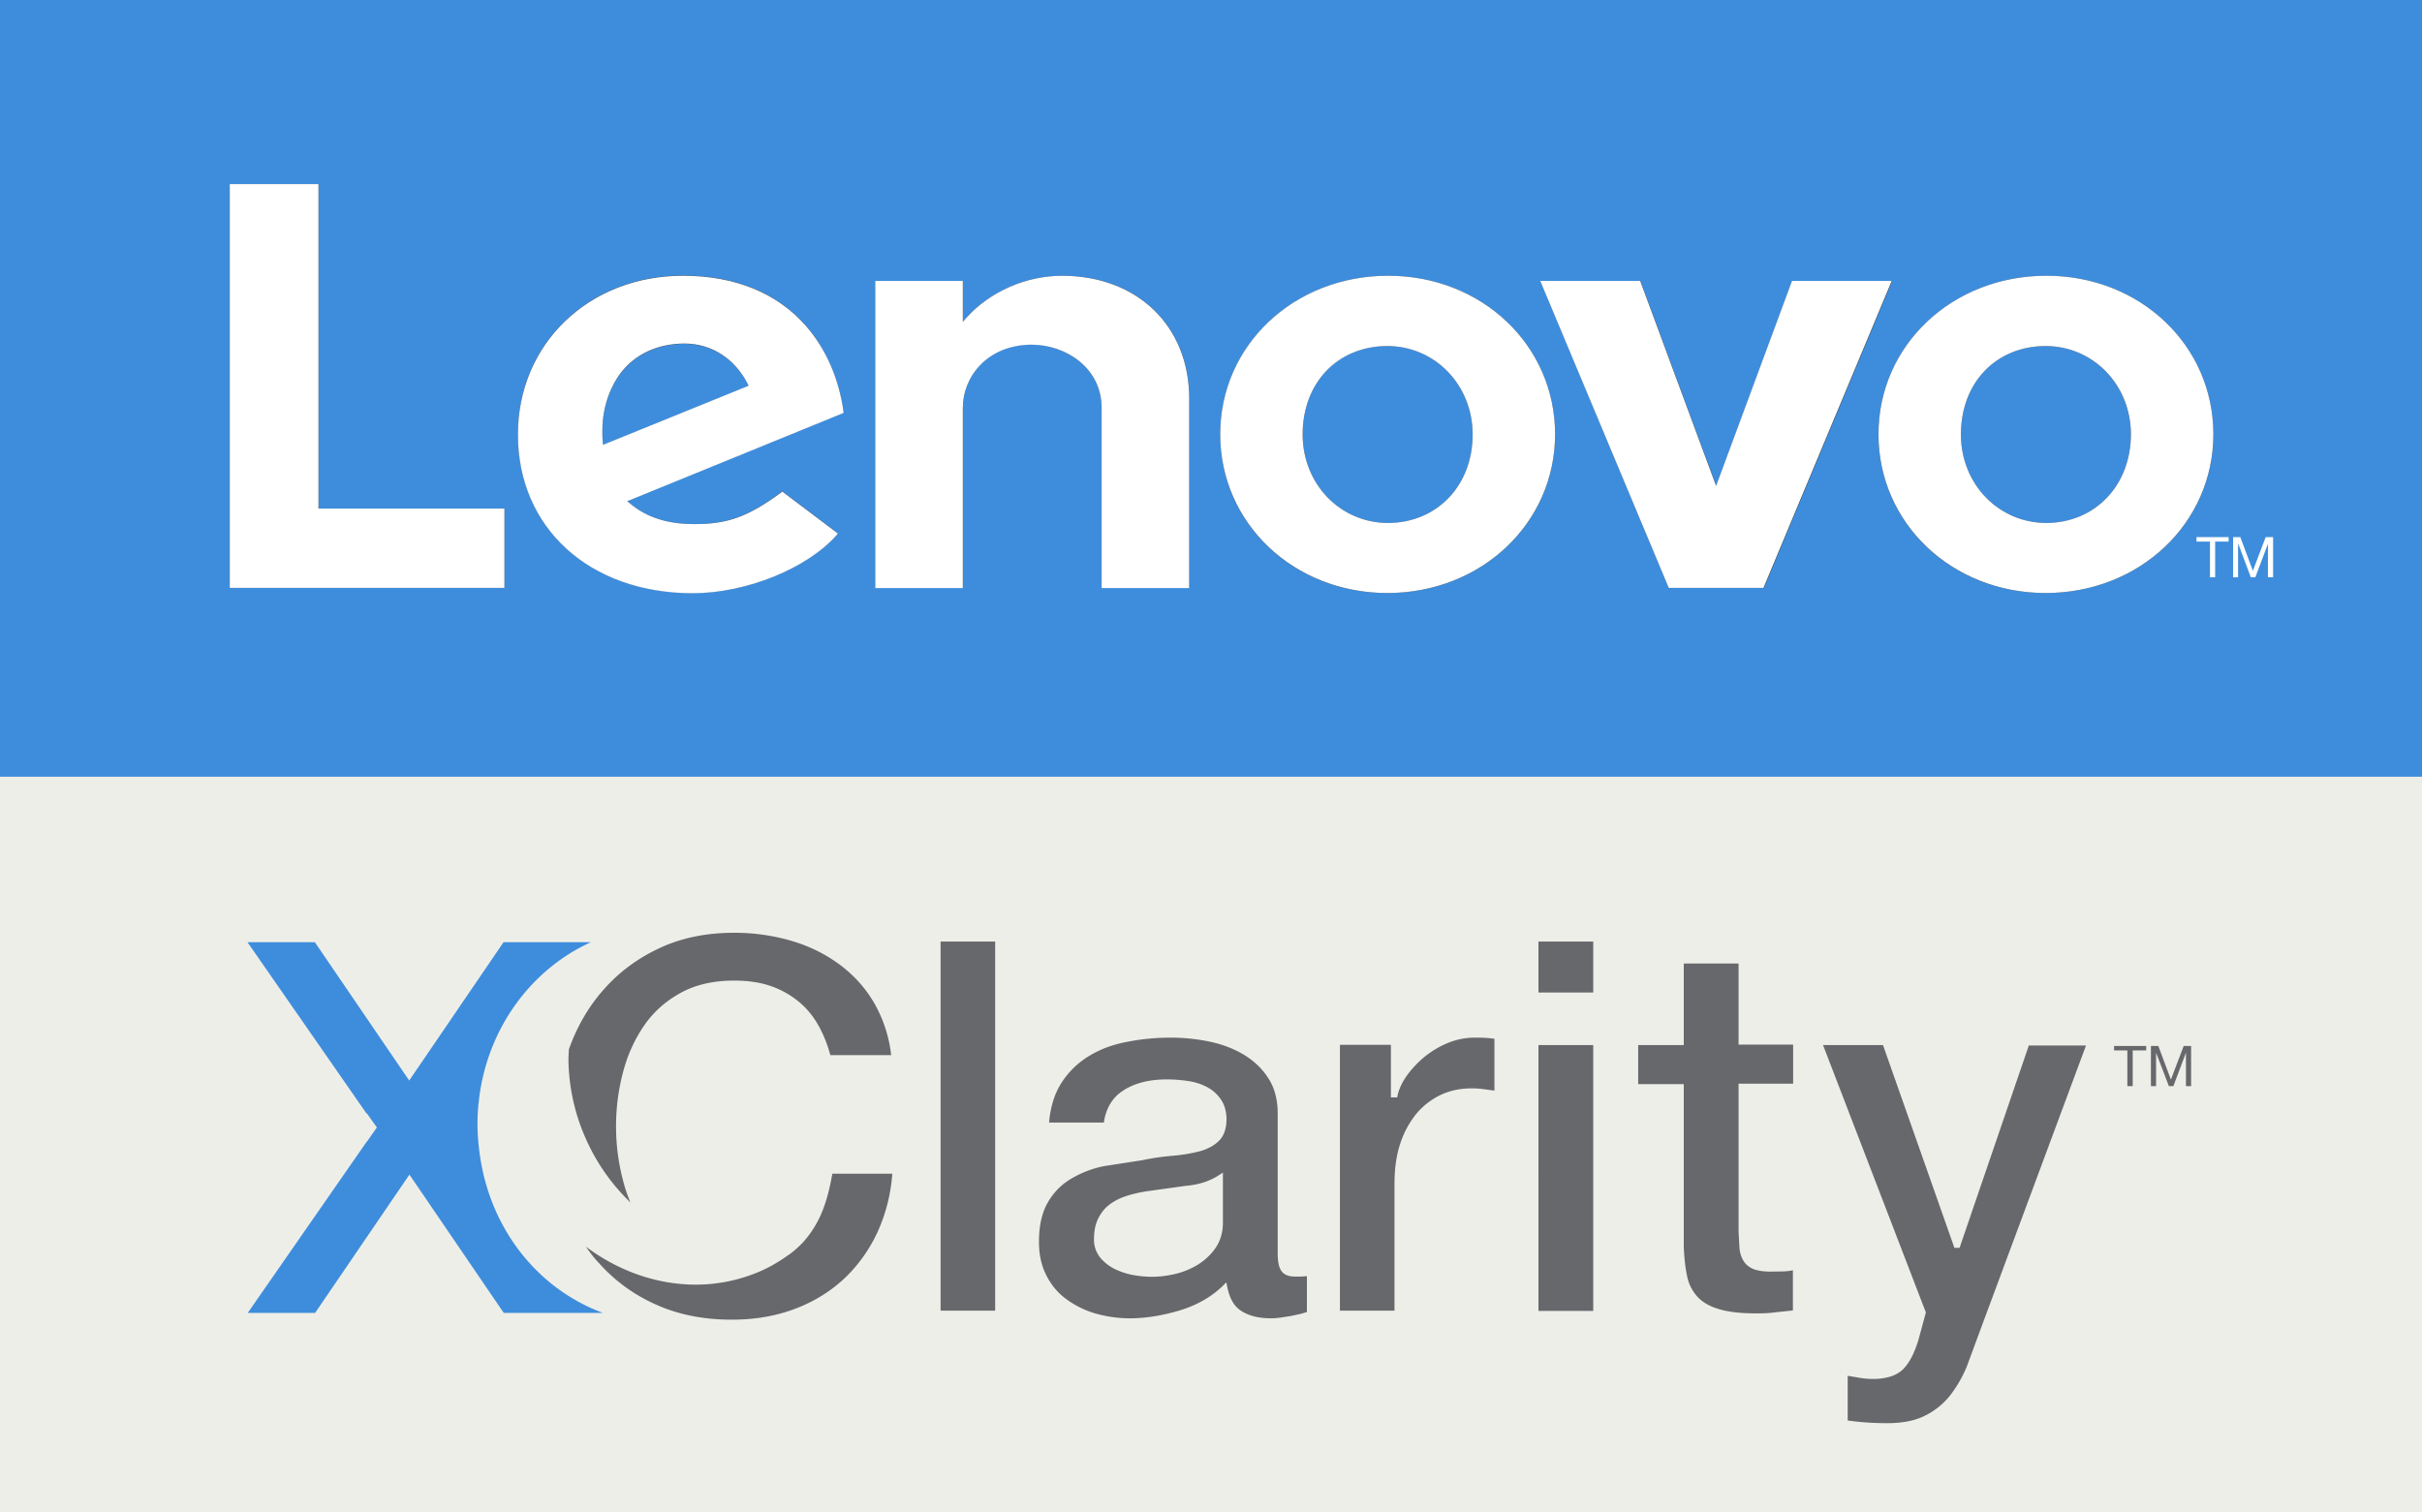 <svg xmlns="http://www.w3.org/2000/svg" viewBox="0 0 107.84 67.34" xmlns:v="https://vecta.io/nano"><rect x="0" y="0" width="107.84" height="67.34" fill="#333333" stroke="none"/><path d="M30.48 15.31c-1.19 0-2.21.47-2.86 1.33-.38.51-.8 1.39-.8 2.56l.02.49.01.13 6.49-2.63-.05-.11c-.58-1.09-1.6-1.77-2.81-1.77zm60.59.1c-2.21 0-3.75 1.63-3.76 3.94 0 2.2 1.67 3.94 3.81 3.94 2.17 0 3.75-1.67 3.76-3.94-.01-2.21-1.68-3.94-3.81-3.94zM0 0v34.66h107.84V0H0zm79.65 12.41v.1-.1zM22.46 26.18H10.23V8.2h3.95v14.46h.1 8.18v3.52zm5.59-3.76c.72.61 1.68.92 2.83.92 1.51 0 2.42-.33 3.92-1.43l.03-.03 2.48 1.87-.04.05c-1.31 1.5-4.04 2.61-6.44 2.61-4.59-.01-7.76-2.9-7.77-7.07 0-4.03 3.15-7.07 7.35-7.07 2.31 0 4.2.77 5.48 2.24.87 1 1.45 2.32 1.67 3.82l.01.04-9.63 3.93.11.12zm24.9 3.76h-3.9v-8.03c0-1.76-1.6-2.8-3.12-2.81-1.98 0-3.05 1.44-3.06 2.81v8.03h-3.9V12.51h3.9v1.82l.17-.19c1.05-1.16 2.64-1.86 4.26-1.86 3.34 0 5.65 2.23 5.65 5.44v8.46h0zm8.81.23c-4.17 0-7.43-3.1-7.43-7.06s3.28-7.07 7.48-7.07h0c4.17 0 7.43 3.1 7.43 7.07 0 3.96-3.28 7.06-7.48 7.06zm12.54-.23l-5.71-13.67h4.45l3.38 9.13 3.38-9.13h4.45l-5.71 13.67H74.3zm16.77.23c-4.17 0-7.43-3.1-7.43-7.06s3.28-7.07 7.48-7.07h0c4.17 0 7.43 3.1 7.43 7.07 0 3.96-3.28 7.06-7.48 7.06zm-29.31-11c-2.21 0-3.75 1.63-3.76 3.94 0 2.2 1.67 3.94 3.81 3.94 2.17 0 3.76-1.67 3.76-3.94 0-2.21-1.67-3.94-3.81-3.94z" fill="#3e8ddc"/><path d="M47.3 12.28c-1.61 0-3.21.7-4.26 1.86l-.17.19v-1.82h-3.9v13.68h3.9v-8.03c0-1.37 1.08-2.8 3.06-2.81 1.53 0 3.12 1.04 3.12 2.81v8.03h3.9v-8.46c-.01-3.22-2.31-5.44-5.65-5.45zm32.49.23l-3.38 9.13-3.38-9.13h-4.45l5.72 13.67h4.22l5.71-13.67zm-42.23 5.83c-.21-1.5-.79-2.81-1.67-3.82-1.28-1.47-3.17-2.24-5.48-2.24-4.2 0-7.35 3.04-7.35 7.07 0 4.16 3.18 7.06 7.77 7.07 2.4 0 5.13-1.11 6.44-2.61l.04-.05-2.48-1.87-.03.03c-1.5 1.1-2.41 1.43-3.92 1.42-1.15 0-2.1-.3-2.83-.92l-.12-.1 9.63-3.93v-.05zm-10.71 1.47l-.01-.13c-.02-.17-.02-.33-.02-.49 0-1.17.42-2.05.8-2.56.65-.86 1.67-1.33 2.86-1.33 1.21 0 2.23.68 2.8 1.77l.05.11-6.48 2.63zm-12.67 2.84V8.2h-3.95v17.98h12.23v-3.53h-8.18zm47.63-10.37h0c-4.2 0-7.48 3.1-7.48 7.06s3.26 7.06 7.43 7.07c4.2 0 7.48-3.11 7.48-7.07s-3.26-7.06-7.43-7.06zm0 11.01c-2.14 0-3.81-1.74-3.81-3.94 0-2.3 1.55-3.93 3.76-3.94 2.14 0 3.81 1.74 3.81 3.94 0 2.27-1.58 3.93-3.76 3.94zm29.31-11.01h0c-4.2 0-7.48 3.1-7.48 7.06s3.26 7.06 7.43 7.07c4.2 0 7.48-3.11 7.48-7.07s-3.26-7.06-7.43-7.06zm0 11.01c-2.14 0-3.81-1.74-3.81-3.94 0-2.3 1.55-3.93 3.76-3.94 2.14 0 3.81 1.74 3.81 3.94-.01 2.27-1.59 3.93-3.76 3.94z" fill="#fff"/><path d="M21.36 51.39a9.68 9.68 0 0 1-.1-1.33c0-.35.02-.69.06-1.03.35-3.18 2.3-5.85 4.99-7.07h-3.89l-4.2 6.16-4.2-6.16h-3l5.3 7.63h.02l.44.62-.44.63h-.02l-5.3 7.63h3l4.2-6.16 4.2 6.16h4.42c-2.9-1.08-5.03-3.76-5.48-7.08z" fill="#ff6a00"/><path d="M107.84,67.34H0V34.59h107.84V67.34z" fill="#eeeee9"/><path d="M98.4 24.12h-.6v-.2h1.43v.2h-.6v1.59h-.23v-1.59zm1.03-.2h.32l.56 1.5.57-1.5h.33v1.79h-.23v-1.49h0l-.56 1.49h-.2l-.56-1.49h-.01v1.49h-.22v-1.79z" fill="#fff"/><path d="M16.33 50.84l-5.3 7.63h3l4.2-6.16 4.2 6.16h4.42c-2.91-1.07-5.04-3.75-5.49-7.08l.03-.01-.03.01a9.68 9.68 0 0 1-.1-1.33c0-.35.02-.69.06-1.03.35-3.18 2.3-5.85 4.99-7.07h-3.89l-4.2 6.16-4.2-6.16h-3l5.3 7.63h.02l.44.62-.44.63h-.01 0z" fill="#3e8ddc"/><path d="M25.31 47.1a8.87 8.87 0 0 0 .76 3.58 8.96 8.96 0 0 0 2 2.87 6.78 6.78 0 0 1-.34-1.02 9.39 9.39 0 0 1-.3-2.37 9.39 9.39 0 0 1 .3-2.37c.2-.78.51-1.47.93-2.09s.97-1.11 1.64-1.48 1.47-.55 2.38-.55c.63 0 1.18.08 1.66.25a4.03 4.03 0 0 1 1.25.71c.36.3.65.67.88 1.09.21.39.38.81.5 1.27h2.71a6.03 6.03 0 0 0-.7-2.22c-.38-.69-.89-1.27-1.51-1.75-.63-.48-1.34-.85-2.16-1.1a8.99 8.99 0 0 0-2.63-.38c-1.24 0-2.35.23-3.33.69s-1.81 1.08-2.49 1.86c-.66.75-1.17 1.63-1.53 2.64l-.02.37zm16.57-5.17h2.43v16.44h-2.43zm15.77 14.92c-.27 0-.49-.08-.61-.27-.11-.18-.15-.43-.15-.77v-6.22c0-.62-.14-1.14-.41-1.56-.27-.43-.63-.77-1.08-1.05-.45-.27-.96-.47-1.53-.59s-1.15-.18-1.74-.18c-.67 0-1.32.06-1.96.19-.64.12-1.2.33-1.7.64-.49.3-.9.7-1.22 1.2-.29.46-.48 1.04-.54 1.75h2.44c.09-.63.38-1.12.87-1.43.51-.33 1.16-.49 1.93-.49a6.82 6.82 0 0 1 .87.06c.31.04.6.12.86.25a1.7 1.7 0 0 1 .65.54c.18.24.28.56.28.92 0 .41-.11.74-.33.96-.21.21-.5.37-.86.47-.35.09-.74.16-1.19.2a10.68 10.68 0 0 0-1.38.2l-1.68.26a4.63 4.63 0 0 0-1.47.56c-.43.25-.78.6-1.04 1.05-.26.44-.4 1.03-.4 1.76 0 .58.11 1.07.33 1.5s.51.78.88 1.05a4.1 4.1 0 0 0 1.29.64 5.62 5.62 0 0 0 1.54.22c.71 0 1.45-.12 2.22-.35.76-.23 1.4-.59 1.92-1.09l.16-.16.05.23c.11.52.32.87.65 1.06.34.21.77.31 1.31.31a3.28 3.28 0 0 0 .39-.03l.46-.07.46-.1.27-.08v-1.6l-.25.02h-.29 0zm-3.2-2.41c0 .44-.11.82-.33 1.14-.21.3-.48.55-.8.75-.32.19-.66.33-1.02.41a4.52 4.52 0 0 1-.99.12 4.84 4.84 0 0 1-.81-.07 3.1 3.1 0 0 1-.83-.26 1.96 1.96 0 0 1-.67-.51 1.27 1.27 0 0 1-.29-.83c0-.36.06-.67.19-.93s.3-.47.52-.63.46-.28.74-.37c.27-.09.56-.15.84-.2l1.8-.25c.58-.05 1.06-.21 1.45-.46l.2-.13v2.22zm11.22-8.23a3.14 3.14 0 0 0-1.16.22c-.38.15-.72.35-1.04.6a4.47 4.47 0 0 0-.8.83c-.22.3-.37.61-.44.91l-.02.1h-.1-.18v-2.34h-2.27v11.84h2.43v-5.63c0-.68.08-1.29.26-1.82a4.1 4.1 0 0 1 .73-1.34 3.23 3.23 0 0 1 1.09-.83c.41-.19.87-.28 1.34-.28a3.99 3.99 0 0 1 .59.04l.44.06v-2.31l-.25-.03a6.98 6.98 0 0 0-.62-.02zm2.83-4.28h2.44v2.27H68.5zm0 4.61h2.44v11.84H68.5zm8.91-3.63h-2.44v3.63h-2.03v1.74h2.03v7.25c.02.5.07.93.15 1.31a1.92 1.92 0 0 0 .46.91c.22.24.54.43.96.55.42.13.98.19 1.67.19.29 0 .58-.01.86-.05l.76-.08v-1.79a2.1 2.1 0 0 1-.43.05l-.57.01c-.3 0-.56-.04-.75-.11-.19-.08-.35-.2-.45-.37-.1-.16-.16-.35-.18-.57l-.04-.74v-6.58h2.43v-1.74h-2.43v-3.61zm12.93 3.63l-3.09 9.03h-.09-.14l-3.18-9.03h-2.67l4.58 11.91-.32 1.18a4.95 4.95 0 0 1-.27.72c-.1.21-.22.4-.36.56-.15.17-.34.29-.56.37-.23.08-.5.13-.83.13a3.52 3.52 0 0 1-.66-.06l-.48-.08v1.99c.57.08 1.15.12 1.74.12.69 0 1.26-.11 1.69-.33a3.27 3.27 0 0 0 1.1-.87c.3-.38.55-.8.76-1.29l.65-1.76 4.67-12.57h-2.54v-.02zM36.63 53.9c-.21.54-.51 1.02-.88 1.43a4.6 4.6 0 0 1-.52.47l-.04.03c-.06.05-.12.08-.17.12-.39.27-.81.52-1.28.71a7.19 7.19 0 0 1-2.76.55c-1.72 0-3.44-.6-4.89-1.69.17.25.36.5.57.72a7.37 7.37 0 0 0 2.53 1.85c.99.45 2.12.68 3.39.68 1.03 0 1.96-.16 2.81-.48s1.58-.77 2.21-1.36c.62-.59 1.12-1.29 1.49-2.1a7.59 7.59 0 0 0 .64-2.56h-2.67c-.1.57-.23 1.12-.43 1.63zm58.1-7.12h-.6v-.2h1.43v.2h-.6v1.59h-.24v-1.59zm1.04-.2h.33l.56 1.5.57-1.5h.33v1.79h-.23v-1.49h0l-.56 1.49h-.2L96 46.88h0v1.49h-.23v-1.79z" fill="#67686b"/><defs ><path  d="M61.77-71.65c.02.07.01.13-.03.19-.05.1-.11.06-.17.13a.64.64 0 0 0-.08.36c-.17.06-.01.23-.02.35 0 .05-.04.11-.04.16-.01.12.02.27.07.37a1.66 1.66 0 0 0 .44.54c.19.15.36.57.61.63.18.04.38-.1.54-.14.18-.04.4.01.57-.05.22-.08.13-.34.29-.45.1-.07.29-.01.41-.05.2-.07.34-.26.38-.46.02-.08.01-.14.04-.22.04-.1.11-.16.09-.29-.01-.06-.05-.12-.06-.19-.02-.11 0-.22 0-.34 0-.2.02-.38-.08-.55-.38-.69-1.24-.93-1.97-.79-.18.03-.29.13-.44.21-.17.09-.14.17-.32.22-.08.03-.22.12-.21.22 0 .12 0 .05.01.17-.02.01-.02 0-.03-.03"/><path  d="M23.44-71.65c.02.07.01.13-.03.19-.05.1-.11.06-.17.13a.64.64 0 0 0-.08.36c-.17.06-.01.23-.02.35 0 .05-.04.11-.04.16-.01.12.02.27.07.37a1.77 1.77 0 0 0 .43.54c.19.15.36.57.61.63.18.04.38-.1.54-.14.18-.04.4.01.57-.05.22-.08.13-.34.29-.45.1-.07.29-.01.41-.05.2-.07.34-.26.38-.46.02-.08.01-.14.04-.22.04-.1.11-.16.09-.29-.01-.06-.05-.12-.06-.19-.02-.11 0-.22 0-.34 0-.2.02-.38-.08-.55-.38-.69-1.24-.93-1.97-.79-.18.03-.29.13-.44.21-.17.09-.14.17-.32.22-.08.03-.22.12-.21.22 0 .12 0 .05.01.17-.02.01-.02 0-.03-.03"/><path  d="M46.46-64c.02.07.01.13-.03.19-.05.1-.11.06-.16.13a.64.64 0 0 0-.08.36c-.17.06-.01.23-.02.35 0 .05-.04.11-.05.16-.01.12.02.27.07.37a1.66 1.66 0 0 0 .44.54c.19.15.36.57.61.63.18.04.38-.1.54-.14.18-.04.4.01.57-.05.22-.08.13-.34.29-.45.1-.07.29-.01.41-.05.2-.07.34-.26.38-.46.02-.08.01-.14.04-.22.04-.1.11-.16.09-.29-.01-.06-.05-.12-.06-.19-.02-.11 0-.22 0-.34 0-.2.02-.38-.08-.55-.38-.69-1.24-.93-1.97-.79-.18.03-.29.13-.44.21-.17.09-.14.17-.32.22-.08.03-.22.12-.21.22 0 .12 0 .05.01.17-.02.01-.02 0-.03-.03"/><path  d="M69.44-25.74c.02.07.01.13-.03.19-.05.1-.11.06-.17.13a.64.64 0 0 0-.08.36c-.16.06 0 .23-.01.35 0 .05-.04.11-.04.16-.01.12.02.27.07.37a1.77 1.77 0 0 0 .43.54c.19.15.36.57.61.63.18.04.38-.1.54-.14.18-.04.4.01.57-.05.22-.08.13-.34.29-.45.1-.07.29-.01.41-.05.2-.07.34-.26.38-.46.02-.08.01-.14.04-.22.04-.1.11-.16.09-.29-.01-.06-.05-.12-.06-.19-.02-.11 0-.22 0-.34 0-.2.02-.38-.08-.55-.38-.69-1.24-.93-1.97-.79-.18.03-.29.13-.44.21-.17.09-.14.17-.32.22-.08.03-.22.12-.21.22 0 .12 0 .05.01.17-.02.01-.02 0-.03-.03"/><path  d="M8.16-25.74c.02.07.01.13-.03.19-.05.1-.11.06-.17.13a.64.64 0 0 0-.08.36c-.16.06 0 .23-.01.35 0 .05-.04.11-.04.16-.01.12.02.27.07.37a1.66 1.66 0 0 0 .44.54c.19.15.36.57.61.63.18.04.38-.1.54-.14.18-.04.4.01.57-.05.22-.08.13-.34.29-.45.1-.07.29-.01.41-.05.2-.07.34-.26.38-.46.02-.08.01-.14.04-.22.04-.1.11-.16.09-.29-.01-.06-.05-.12-.06-.19-.02-.11 0-.22 0-.34 0-.2.02-.38-.08-.55-.38-.69-1.24-.93-1.97-.79-.18.03-.29.13-.44.21-.17.09-.14.17-.32.22-.08.03-.22.12-.21.22 0 .12 0 .05.01.17-.02.01-.02 0-.03-.03"/><path  d="M54.12-10.43c.02.07.01.13-.03.19-.05.1-.11.06-.17.13a.64.64 0 0 0-.08.36c-.17.06-.01.23-.02.35 0 .05-.04.11-.04.16-.01.12.02.27.07.37a1.66 1.66 0 0 0 .44.54c.19.15.36.57.61.63.18.04.38-.1.54-.14.18-.04.4.01.57-.05.22-.08.13-.34.29-.45.1-.07.29-.01.41-.05.2-.07.34-.26.38-.46.01-.08 0-.15.03-.22.04-.1.11-.16.09-.29-.01-.06-.05-.12-.06-.19-.02-.11 0-.22 0-.34 0-.2.02-.38-.08-.55-.38-.69-1.24-.93-1.97-.79-.18.03-.29.13-.44.21-.17.09-.14.17-.32.22-.08.03-.22.12-.21.22 0 .12 0 .05.01.17-.02.01-.02 0-.03-.03"/></defs></svg>